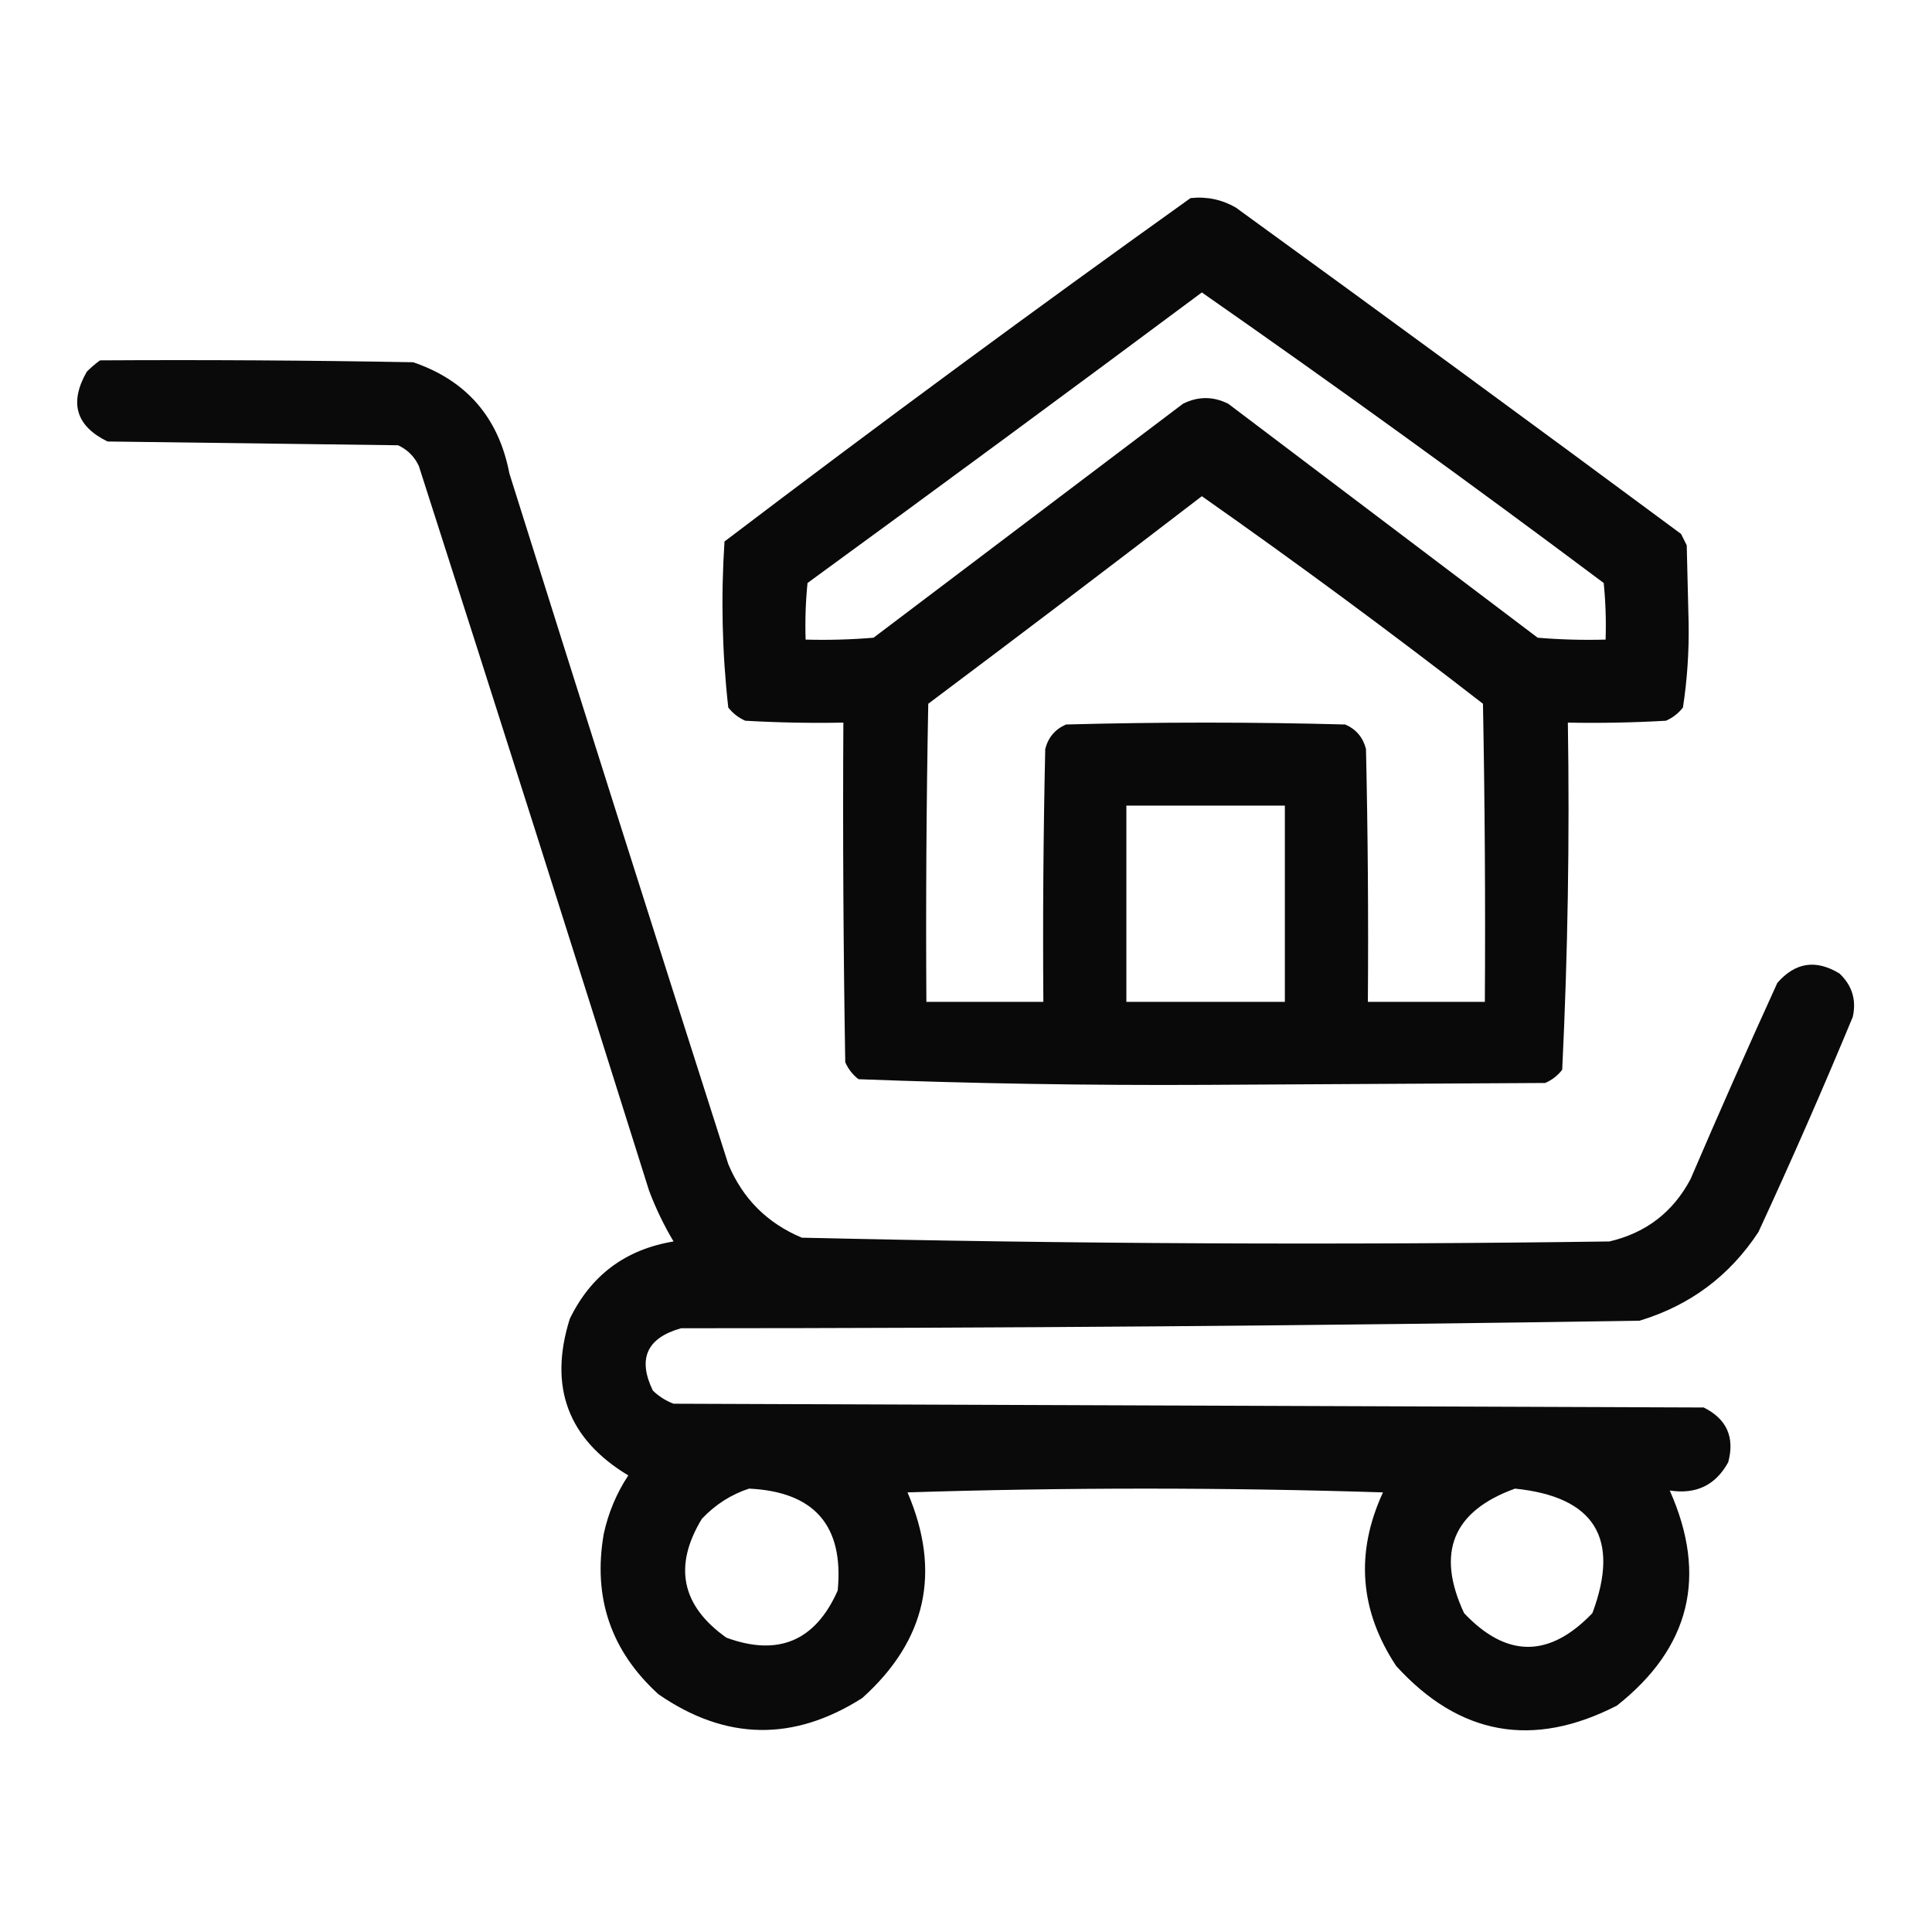 <?xml version="1.0" encoding="UTF-8"?>
<!DOCTYPE svg PUBLIC "-//W3C//DTD SVG 1.1//EN" "http://www.w3.org/Graphics/SVG/1.1/DTD/svg11.dtd">
<svg xmlns="http://www.w3.org/2000/svg" version="1.1" width="512px" height="512px" style="shape-rendering:geometricPrecision; text-rendering:geometricPrecision; image-rendering:optimizeQuality; fill-rule:evenodd; clip-rule:evenodd" xmlns:xlink="http://www.w3.org/1999/xlink">
<g><path style="opacity:0.961" fill="#000000" d="M 315.5,52.5 C 319.792,52.035 323.792,52.868 327.5,55C 366.974,83.64 406.307,112.474 445.5,141.5C 446,142.5 446.5,143.5 447,144.5C 447.167,151.333 447.333,158.167 447.5,165C 447.634,172.6 447.134,180.1 446,187.5C 444.786,189.049 443.286,190.215 441.5,191C 432.84,191.5 424.173,191.666 415.5,191.5C 415.985,222.254 415.485,252.921 414,283.5C 412.786,285.049 411.286,286.215 409.5,287C 379.5,287.167 349.5,287.333 319.5,287.5C 288.749,287.66 258.083,287.16 227.5,286C 225.951,284.786 224.785,283.286 224,281.5C 223.5,251.502 223.333,221.502 223.5,191.5C 214.827,191.666 206.16,191.5 197.5,191C 195.714,190.215 194.214,189.049 193,187.5C 191.367,172.927 191.034,158.26 192,143.5C 232.752,112.547 273.918,82.214 315.5,52.5 Z M 318.5,77.5 C 354.383,102.536 389.883,128.203 425,154.5C 425.499,159.489 425.666,164.489 425.5,169.5C 419.491,169.666 413.491,169.499 407.5,169C 380.167,148.333 352.833,127.667 325.5,107C 321.5,105 317.5,105 313.5,107C 286.167,127.667 258.833,148.333 231.5,169C 225.509,169.499 219.509,169.666 213.5,169.5C 213.334,164.489 213.501,159.489 214,154.5C 249.016,128.97 283.849,103.303 318.5,77.5 Z M 318.5,131.5 C 343.719,149.206 368.552,167.539 393,186.5C 393.5,212.831 393.667,239.165 393.5,265.5C 383.167,265.5 372.833,265.5 362.5,265.5C 362.667,243.164 362.5,220.831 362,198.5C 361.214,195.417 359.381,193.251 356.5,192C 331.833,191.333 307.167,191.333 282.5,192C 279.619,193.251 277.786,195.417 277,198.5C 276.5,220.831 276.333,243.164 276.5,265.5C 266.167,265.5 255.833,265.5 245.5,265.5C 245.333,239.165 245.5,212.831 246,186.5C 270.325,168.268 294.491,149.934 318.5,131.5 Z M 298.5,213.5 C 312.5,213.5 326.5,213.5 340.5,213.5C 340.5,230.833 340.5,248.167 340.5,265.5C 326.5,265.5 312.5,265.5 298.5,265.5C 298.5,248.167 298.5,230.833 298.5,213.5 Z"/></g>
<g><path style="opacity:0.958" fill="#000000" d="M 26.5,95.5 C 54.169,95.333 81.835,95.5 109.5,96C 123.651,100.826 132.151,110.659 135,125.5C 154.179,186.547 173.512,247.547 193,308.5C 196.833,317.667 203.333,324.167 212.5,328C 283.789,329.654 355.123,329.987 426.5,329C 436.185,326.745 443.351,321.245 448,312.5C 455.472,295.083 463.139,277.75 471,260.5C 475.755,255.017 481.255,254.184 487.5,258C 490.844,261.184 492.011,265.018 491,269.5C 483.055,288.666 474.722,307.666 466,326.5C 458.377,338.115 447.877,345.948 434.5,350C 349.877,351.323 265.21,351.989 180.5,352C 171.43,354.548 168.93,360.048 173,368.5C 174.579,370.041 176.413,371.208 178.5,372C 269.5,372.333 360.5,372.667 451.5,373C 457.603,376.04 459.769,380.874 458,387.5C 454.659,393.586 449.493,396.086 442.5,395C 452.584,417.662 447.918,436.662 428.5,452C 406.262,463.418 386.762,459.918 370,441.5C 360.298,426.814 359.131,411.481 366.5,395.5C 324.5,394.167 282.5,394.167 240.5,395.5C 249.52,416.554 245.52,434.72 228.5,450C 210.268,461.606 192.268,461.273 174.5,449C 161.901,437.537 157.068,423.37 160,406.5C 161.204,400.926 163.371,395.759 166.5,391C 150.507,381.369 145.341,367.536 151,349.5C 156.622,337.936 165.789,331.103 178.5,329C 175.933,324.698 173.766,320.198 172,315.5C 151.868,251.439 131.535,187.439 111,123.5C 109.833,121 108,119.167 105.5,118C 79.833,117.667 54.167,117.333 28.5,117C 20.121,112.909 18.288,106.742 23,98.5C 24.145,97.364 25.312,96.364 26.5,95.5 Z M 198.5,394.5 C 215.826,395.322 223.659,404.322 222,421.5C 216.081,434.876 206.247,439.043 192.5,434C 180.569,425.529 178.402,415.029 186,402.5C 189.579,398.724 193.746,396.057 198.5,394.5 Z M 401.5,394.5 C 422.578,396.657 429.412,407.657 422,427.5C 410.59,439.41 399.257,439.41 388,427.5C 380.51,411.454 385.01,400.454 401.5,394.5 Z"/></g>
</svg>
